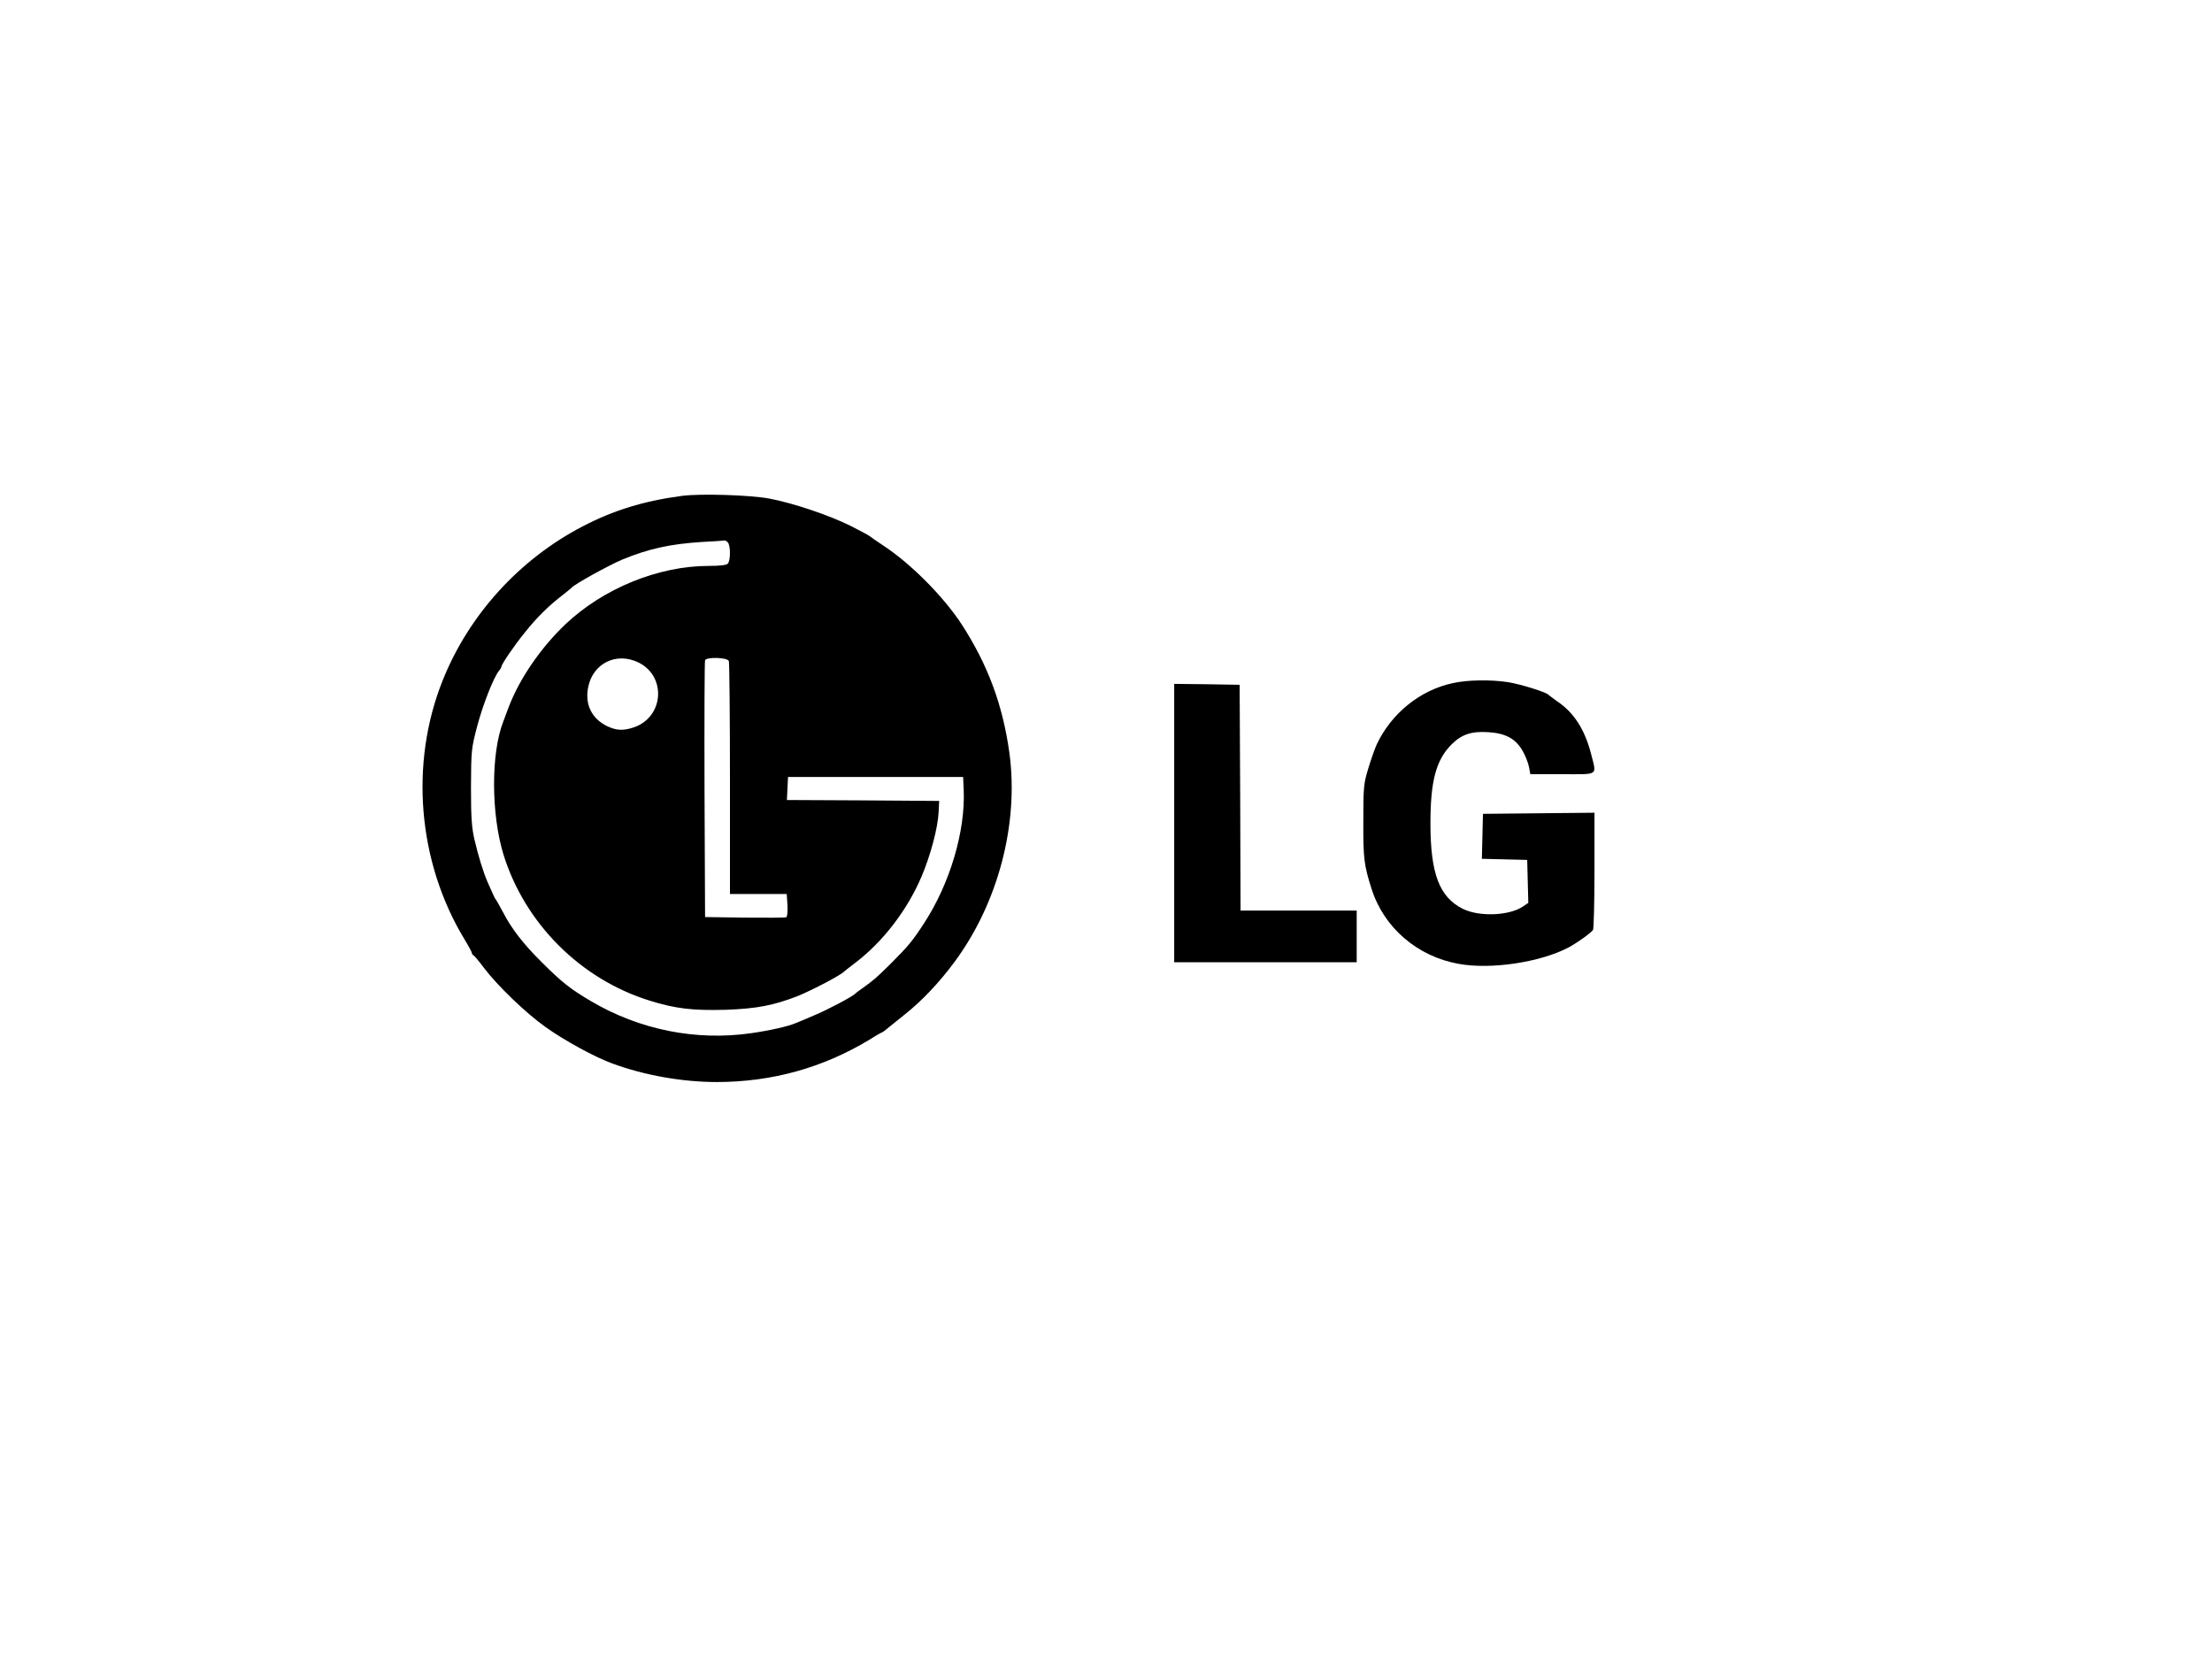<?xml version="1.0" standalone="no"?>
<!DOCTYPE svg PUBLIC "-//W3C//DTD SVG 20010904//EN"
 "http://www.w3.org/TR/2001/REC-SVG-20010904/DTD/svg10.dtd">
<svg version="1.0" xmlns="http://www.w3.org/2000/svg"
 width="1200pt" height="900pt" viewBox="0 0 1200 900"
 preserveAspectRatio="xMidYMid meet">

<g transform="translate(0,900) scale(0.1,-0.1)"
fill="#000000" stroke="none">
<path d="M3700 6310 c-209 -28 -371 -78 -540 -166 -342 -178 -616 -479 -758
-834 -181 -451 -136 -987 118 -1406 22 -36 40 -70 40 -74 0 -5 4 -10 8 -12 4
-1 30 -32 57 -68 74 -98 229 -247 335 -322 99 -71 267 -163 361 -197 176 -65
381 -101 570 -101 299 1 573 77 828 231 34 22 65 39 67 39 2 0 14 9 26 19 13
10 57 46 98 79 91 72 184 170 267 282 238 320 351 752 299 1135 -36 261 -117
478 -257 695 -100 154 -281 336 -434 435 -33 22 -62 42 -65 45 -3 4 -50 29
-105 57 -117 58 -312 124 -440 148 -104 20 -377 28 -475 15z m248 -252 c16
-16 16 -100 0 -116 -8 -8 -45 -12 -103 -12 -273 0 -572 -122 -778 -317 -135
-129 -248 -294 -307 -448 -12 -33 -26 -69 -30 -80 -67 -172 -66 -500 1 -720
116 -374 417 -676 792 -793 141 -44 234 -55 415 -50 168 6 260 24 391 75 80
33 233 113 251 133 3 3 30 24 60 47 150 114 282 286 359 467 49 115 89 265 93
351 l3 60 -413 3 -413 2 3 63 3 62 475 0 475 0 3 -70 c10 -222 -74 -507 -214
-722 -63 -97 -85 -124 -184 -223 -78 -77 -91 -88 -150 -130 -19 -13 -37 -27
-40 -30 -12 -15 -152 -89 -225 -119 -44 -19 -89 -38 -100 -42 -39 -17 -141
-40 -240 -54 -299 -43 -606 18 -871 175 -110 65 -157 102 -265 210 -99 98
-163 180 -210 271 -19 35 -36 66 -39 69 -5 5 -10 16 -45 95 -24 56 -49 137
-71 230 -15 65 -19 119 -19 285 1 199 2 209 33 328 31 118 90 268 119 303 7 8
13 19 13 22 0 13 71 117 129 188 63 79 128 143 201 199 25 19 47 38 50 41 15
19 202 122 275 153 143 59 260 85 435 96 63 3 117 7 121 8 3 1 10 -3 17 -10z
m-482 -653 c150 -76 135 -293 -25 -350 -59 -20 -96 -19 -148 6 -82 40 -120
116 -103 207 24 133 154 198 276 137z m488 9 c3 -9 6 -297 6 -640 l0 -624 154
0 154 0 4 -61 c2 -36 -1 -63 -7 -65 -6 -3 -107 -3 -225 -2 l-215 3 -3 690 c-1
380 0 696 3 703 7 19 121 16 129 -4z"/>
<path d="M7881 5294 c-178 -38 -334 -165 -413 -334 -9 -20 -29 -76 -44 -125
-26 -85 -28 -101 -28 -290 -1 -203 4 -239 45 -368 67 -210 248 -366 473 -406
175 -32 445 9 597 90 46 25 119 77 131 94 4 5 8 151 8 323 l0 313 -302 -3
-303 -3 -3 -122 -3 -122 123 -3 123 -3 3 -117 3 -116 -28 -19 c-74 -51 -238
-58 -328 -13 -127 64 -175 191 -175 464 0 230 31 344 115 428 54 54 108 72
199 66 96 -6 151 -37 188 -105 15 -26 29 -65 33 -85 l7 -38 174 0 c201 0 186
-11 155 112 -34 131 -93 223 -183 283 -23 17 -45 33 -48 36 -11 14 -150 57
-217 68 -95 15 -223 13 -302 -5z"/>
<path d="M6370 4535 l0 -755 495 0 495 0 0 140 0 140 -315 0 -315 0 -2 613 -3
612 -177 3 -178 2 0 -755z"/>
</g>
</svg>
